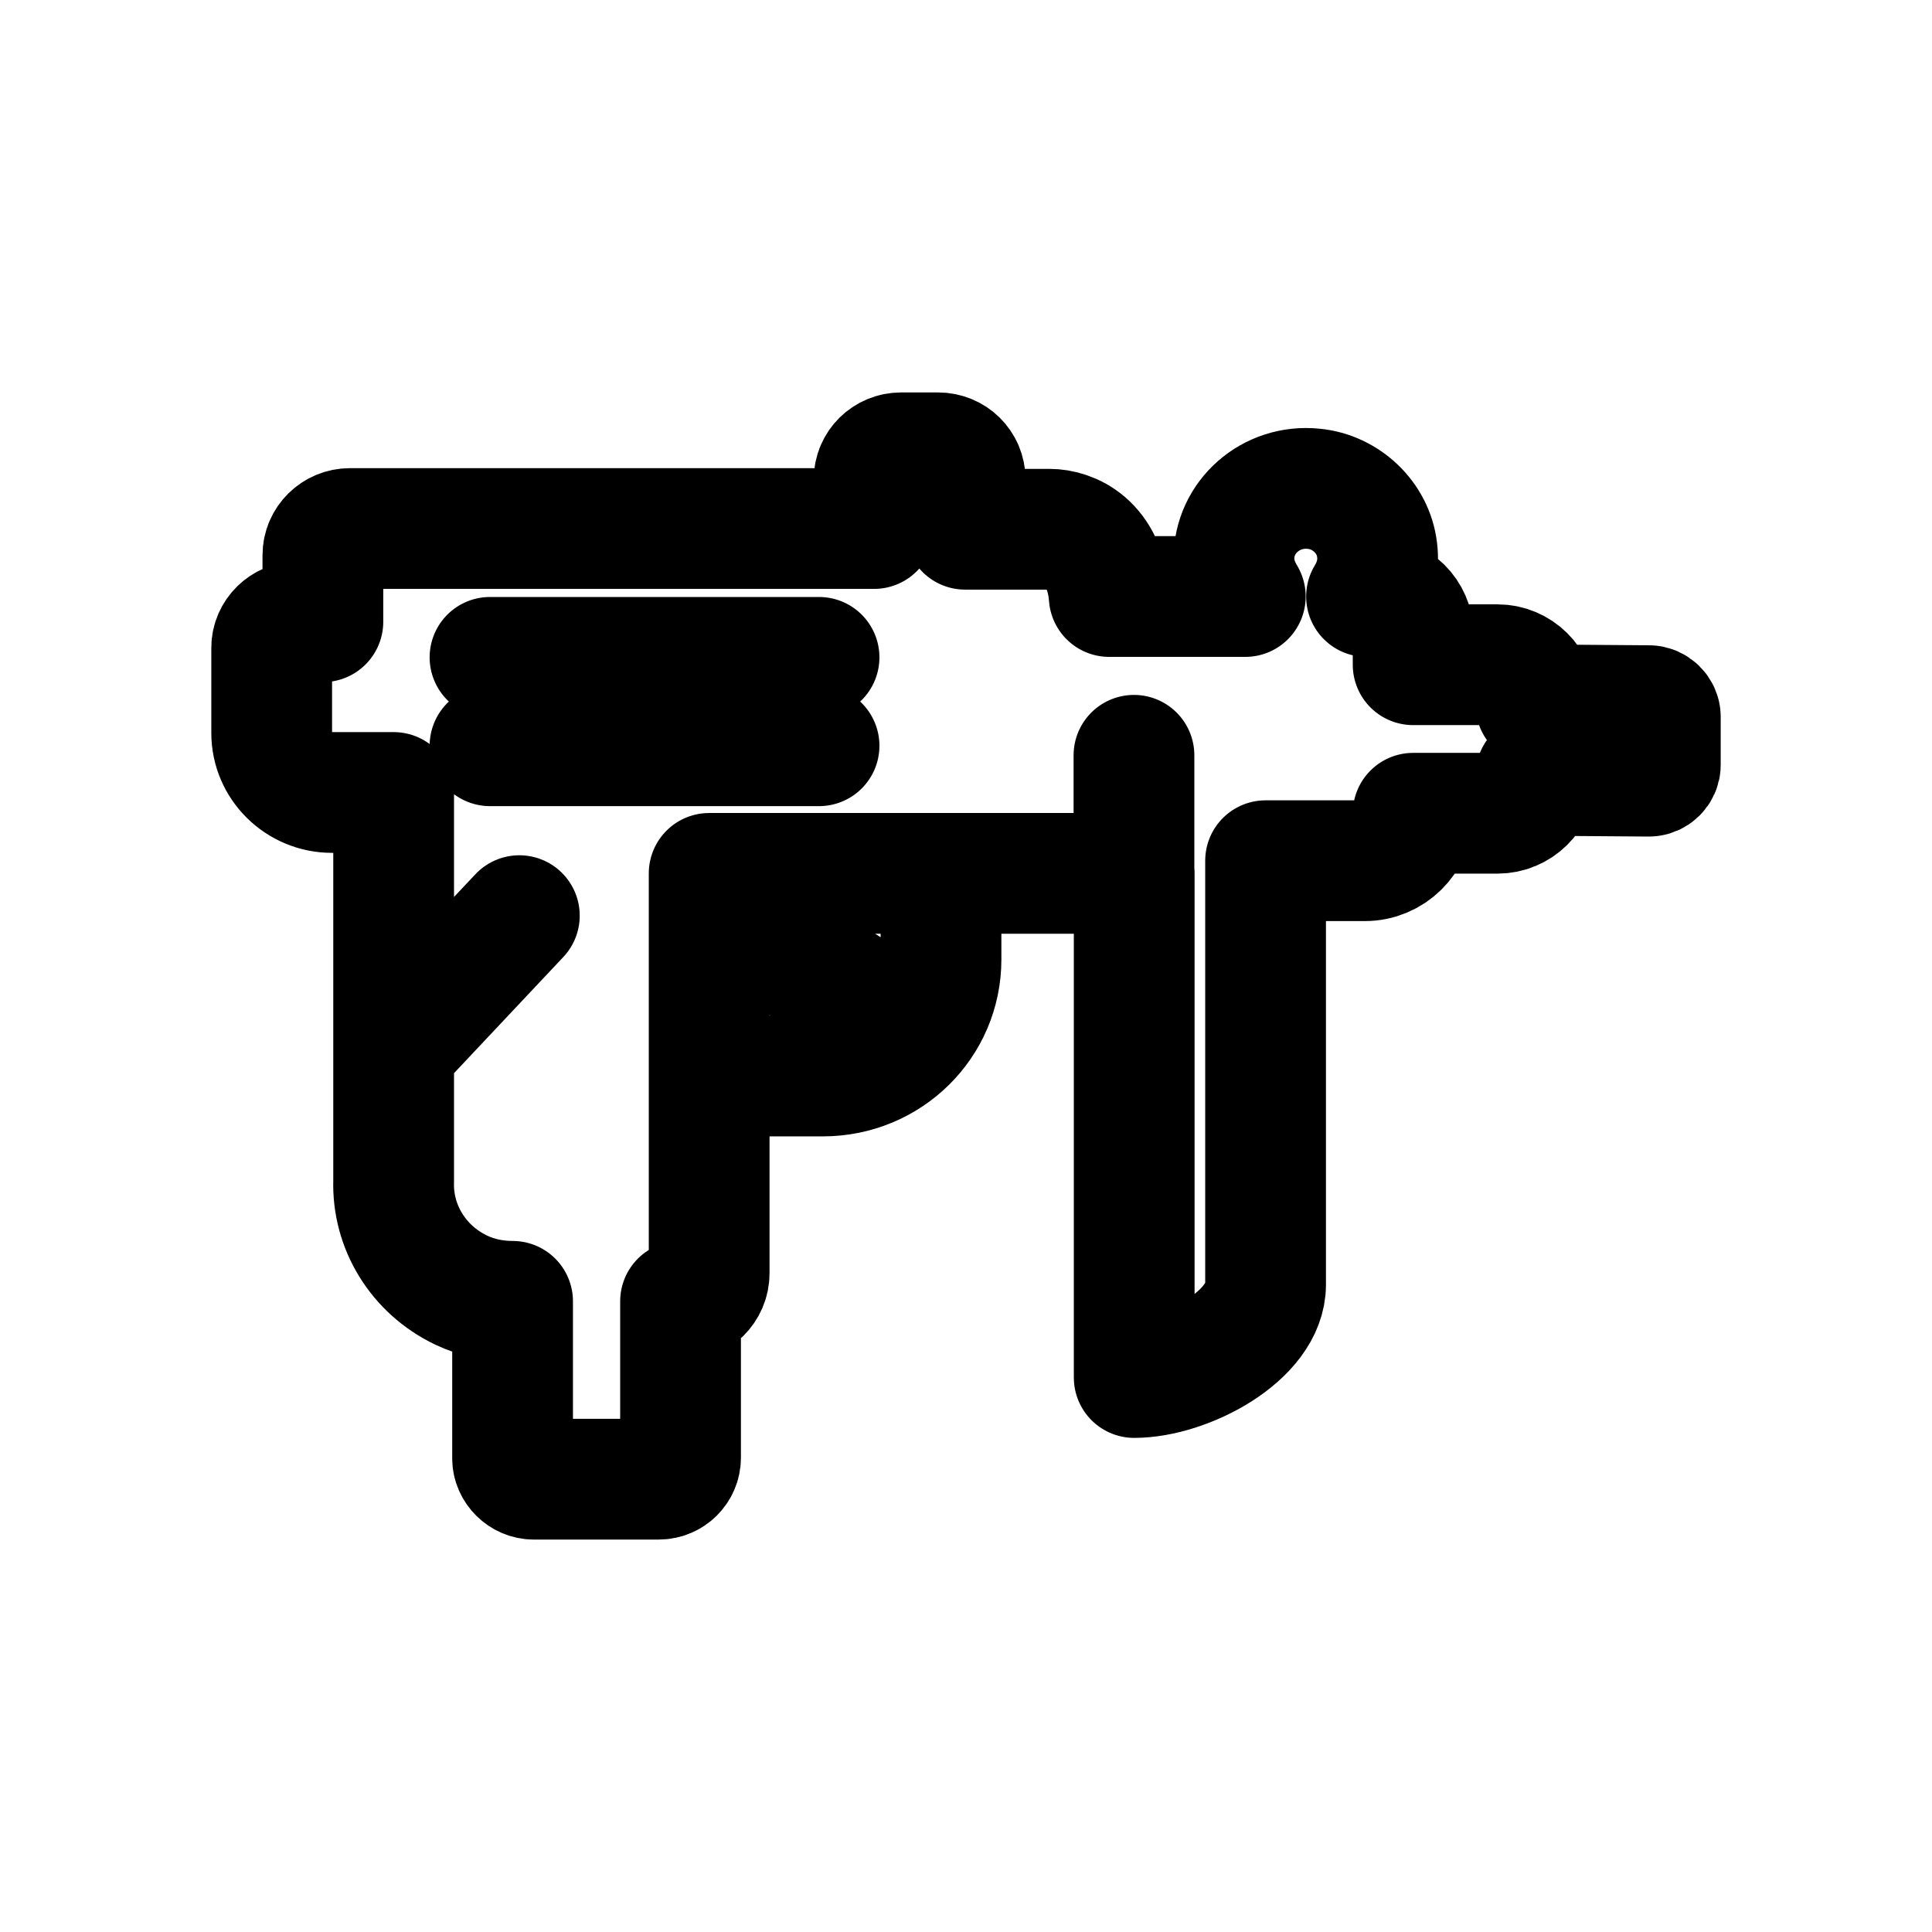 <svg width="16" height="16" viewBox="0 0 16 16" fill="none" xmlns="http://www.w3.org/2000/svg">
<g id="Sport=cs-go, Size=16px, weight=light">
<path id="cs-go" d="M5.873 8.911H6.814C7.357 8.911 7.793 8.481 7.793 7.946V7.239M6.409 7.301C6.409 7.301 6.384 8.045 7.001 8.168M4.058 5.444H6.783M4.058 6.176H6.783M3.329 8.616L4.301 7.583M9.391 7.239V6.255M13.75 5.936C13.75 5.887 13.706 5.844 13.656 5.844L12.72 5.837V5.819C12.72 5.647 12.576 5.505 12.402 5.505H11.703V5.253C11.703 5.081 11.56 4.94 11.385 4.94H11.317C11.385 4.829 11.423 4.694 11.404 4.552C11.373 4.288 11.148 4.073 10.88 4.048C10.525 4.011 10.219 4.282 10.219 4.626C10.219 4.743 10.257 4.847 10.313 4.94H9.186C9.152 4.498 8.866 4.383 8.691 4.383H7.993V3.971C7.993 3.848 7.893 3.75 7.769 3.75H7.463C7.338 3.75 7.239 3.848 7.239 3.971V4.377H2.899C2.774 4.377 2.674 4.476 2.674 4.598V5.149H2.468C2.35 5.149 2.25 5.247 2.25 5.364V6.071C2.25 6.341 2.474 6.563 2.749 6.563H3.26V9.781C3.248 10.156 3.46 10.513 3.821 10.685C3.952 10.747 4.096 10.777 4.245 10.777V12.078C4.245 12.17 4.326 12.25 4.42 12.25H5.455C5.555 12.25 5.636 12.17 5.636 12.072V10.777C5.767 10.777 5.873 10.673 5.873 10.544V7.233H9.393V11.408C9.823 11.408 10.481 11.063 10.481 10.639V7.128H11.304C11.522 7.128 11.703 6.95 11.703 6.735H12.402C12.576 6.735 12.72 6.594 12.72 6.421L13.656 6.428C13.706 6.428 13.75 6.385 13.75 6.336V5.936Z" stroke="black" stroke-miterlimit="10" stroke-linecap="round" stroke-linejoin="round"/>
</g>
</svg>
